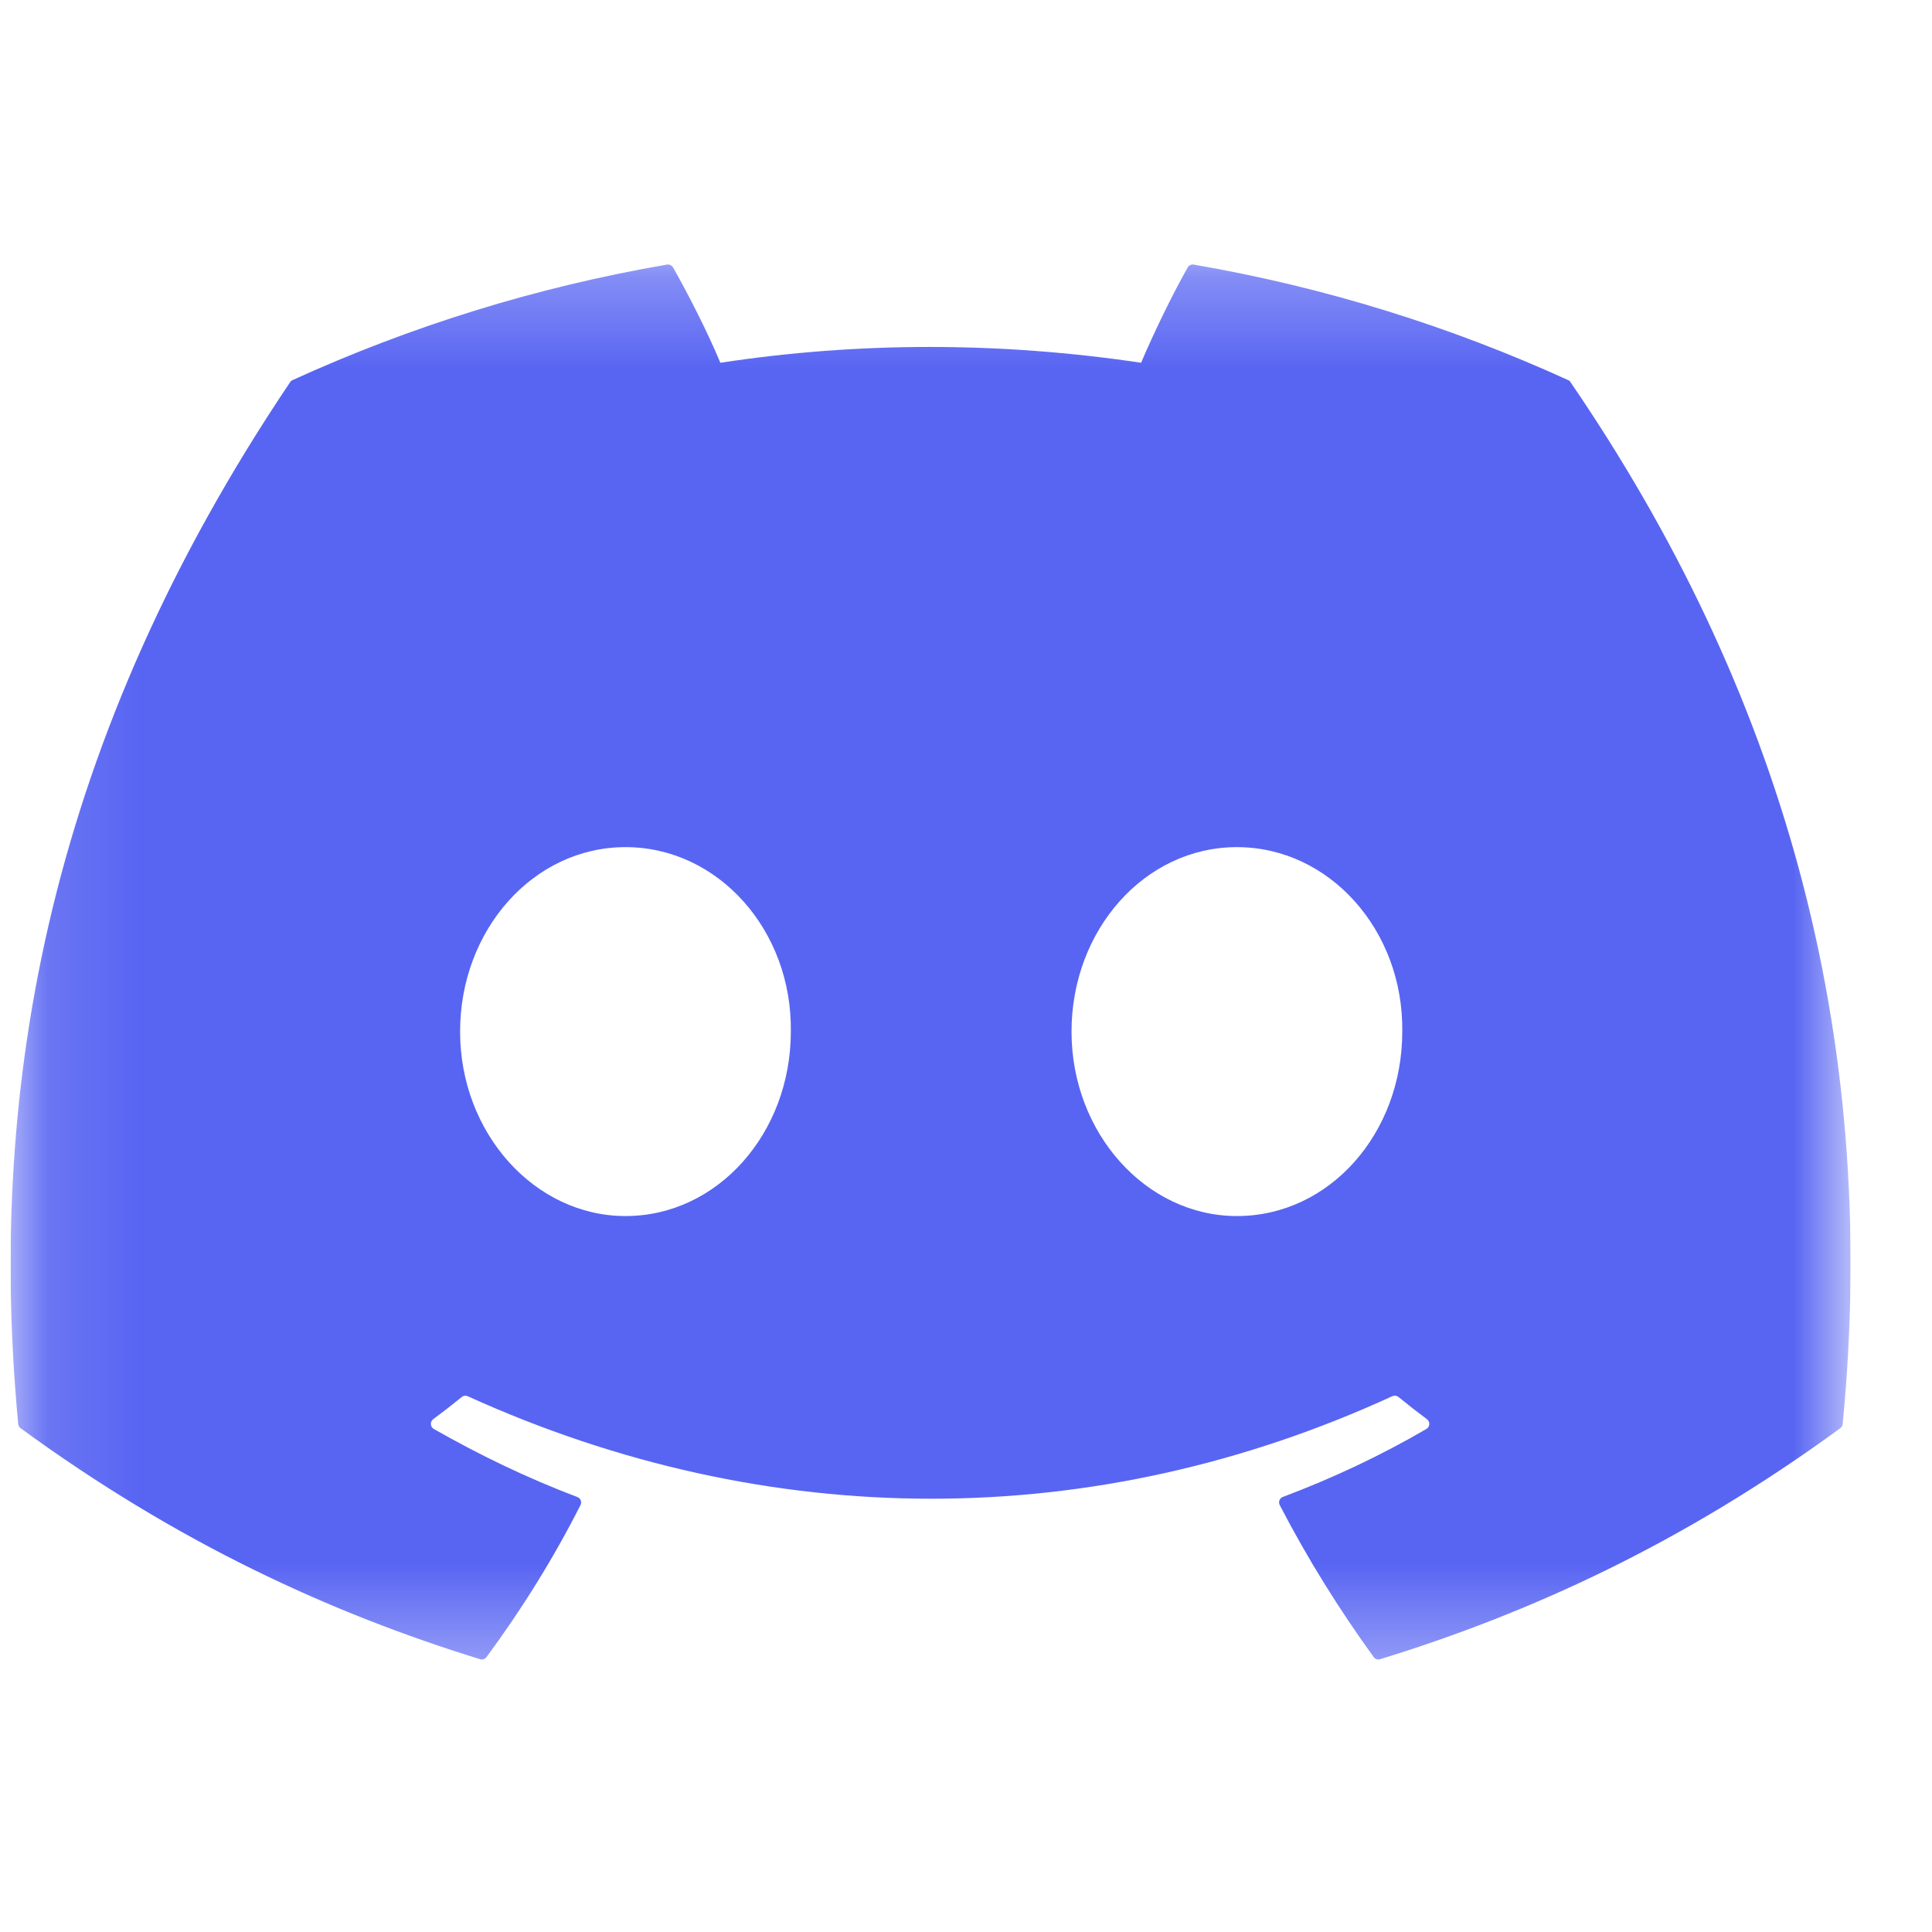 <svg width="40" height="40" viewBox="0 0 21 16" fill="none" xmlns="http://www.w3.org/2000/svg">
  <g clip-path="url(#clip0_18_122)">
    <mask id="mask0_18_122" style="mask-type:luminance" maskUnits="userSpaceOnUse" x="0" y="0" width="21" height="16">
      <path d="M20.115 0.26H0.115V15.67H20.115V0.26Z" fill="white"/>
    </mask>
    <g mask="url(#mask0_18_122)">
      <path d="M17.046 1.632C15.771 1.05 14.404 0.622 12.975 0.376C12.949 0.372 12.923 0.383 12.91 0.407C12.734 0.718 12.539 1.124 12.403 1.443C10.866 1.214 9.336 1.214 7.83 1.443C7.694 1.117 7.492 0.718 7.316 0.407C7.302 0.384 7.276 0.372 7.25 0.376C5.822 0.621 4.455 1.05 3.179 1.632C3.168 1.637 3.159 1.645 3.153 1.655C0.56 5.508 -0.151 9.266 0.198 12.978C0.199 12.996 0.21 13.013 0.224 13.024C1.935 14.274 3.592 15.032 5.218 15.535C5.244 15.543 5.272 15.534 5.288 15.512C5.673 14.99 6.016 14.439 6.31 13.859C6.327 13.825 6.311 13.785 6.275 13.772C5.731 13.566 5.213 13.316 4.715 13.032C4.676 13.009 4.672 12.953 4.709 12.926C4.814 12.848 4.918 12.767 5.019 12.685C5.037 12.67 5.062 12.667 5.083 12.676C8.356 14.162 11.9 14.162 15.134 12.676C15.156 12.666 15.181 12.669 15.2 12.684C15.3 12.766 15.405 12.848 15.51 12.926C15.547 12.953 15.544 13.009 15.505 13.032C15.007 13.322 14.489 13.566 13.944 13.771C13.909 13.784 13.893 13.825 13.91 13.859C14.21 14.438 14.553 14.989 14.931 15.511C14.947 15.534 14.975 15.543 15.001 15.535C16.635 15.032 18.292 14.274 20.003 13.024C20.018 13.013 20.027 12.996 20.029 12.978C20.446 8.687 19.331 4.96 17.072 1.656C17.067 1.645 17.057 1.637 17.046 1.632ZM6.799 10.718C5.813 10.718 5.001 9.818 5.001 8.713C5.001 7.608 5.797 6.708 6.799 6.708C7.808 6.708 8.612 7.615 8.596 8.713C8.596 9.818 7.8 10.718 6.799 10.718ZM13.444 10.718C12.459 10.718 11.647 9.818 11.647 8.713C11.647 7.608 12.443 6.708 13.444 6.708C14.453 6.708 15.257 7.615 15.242 8.713C15.242 9.818 14.453 10.718 13.444 10.718Z" fill="#5865F2"/>
    </g>
  </g>
  <defs>
    <clipPath id="clip0_18_122">
      <rect width="20" height="15.41" fill="white" transform="translate(0.115 0.26)"/>
    </clipPath>
  </defs>
</svg>
